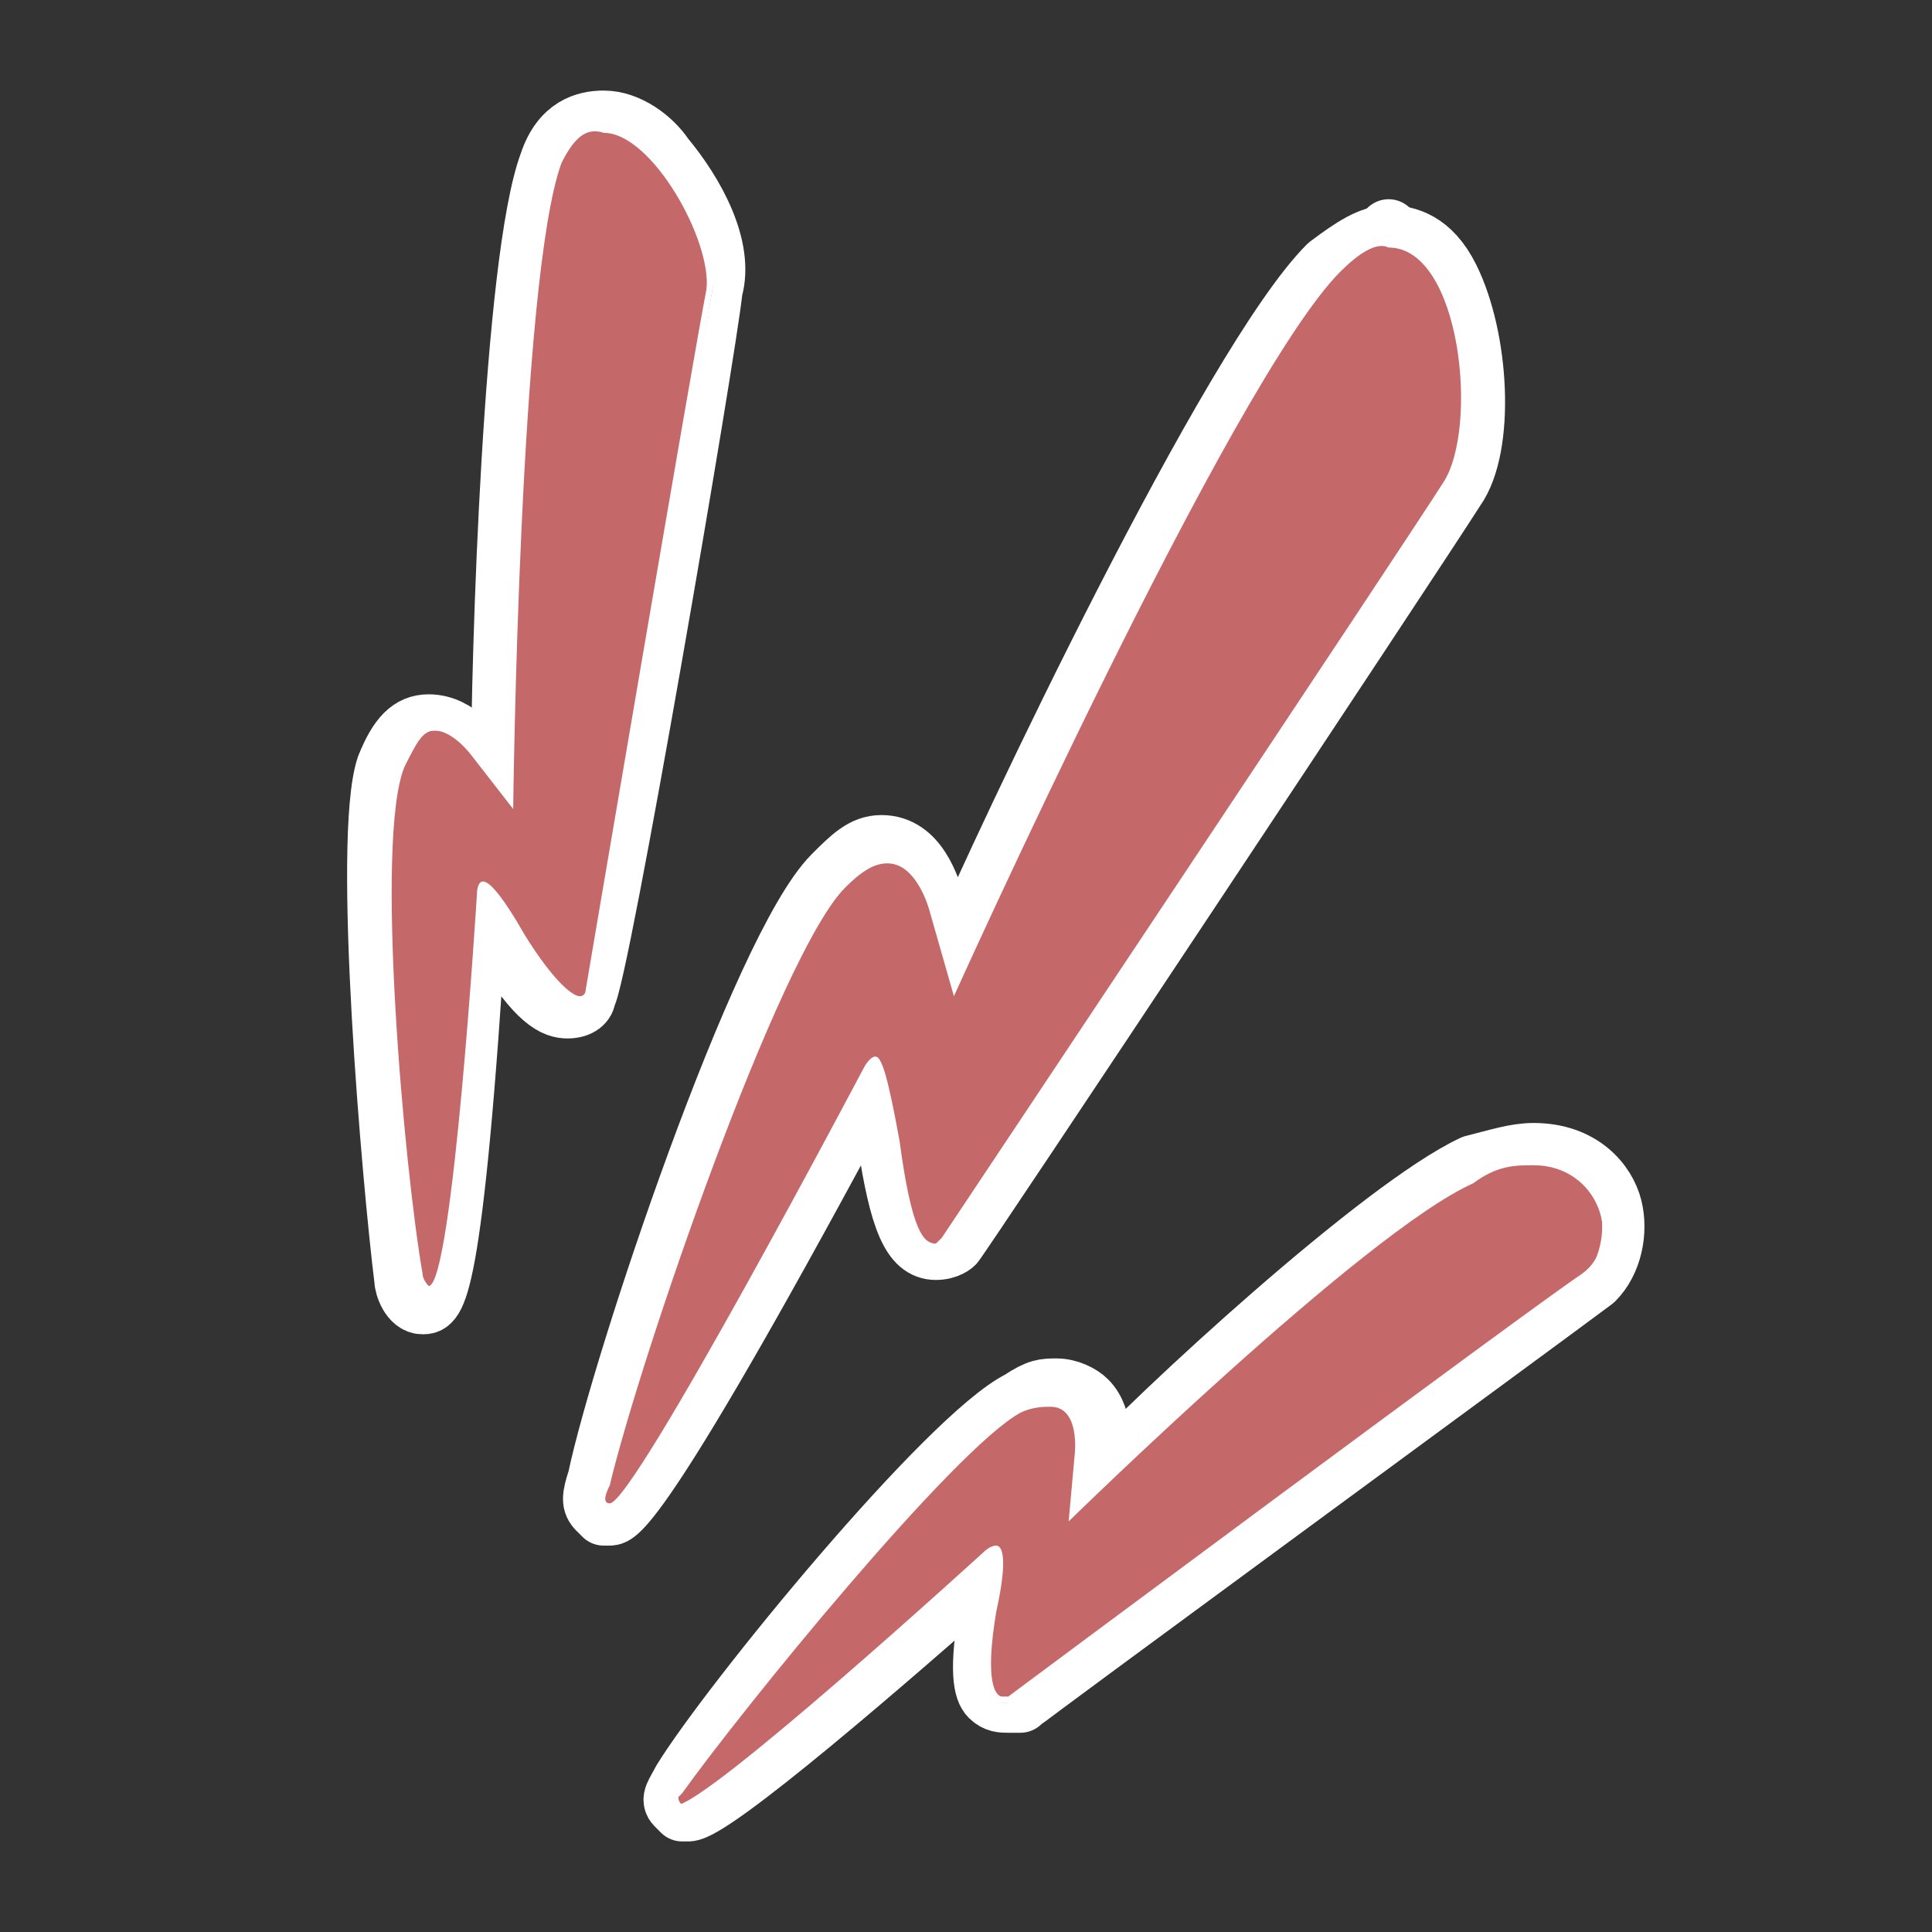 <?xml version="1.0" encoding="utf-8"?>
<!-- Generator: Adobe Illustrator 27.9.0, SVG Export Plug-In . SVG Version: 6.00 Build 0)  -->
<svg version="1.1" id="Complications" xmlns="http://www.w3.org/2000/svg" xmlns:xlink="http://www.w3.org/1999/xlink" x="0px"
	 y="0px" viewBox="0 0 32 32" style="enable-background:new 0 0 32 32;" xml:space="preserve">
<rect x="0" y="0" width="32" height="32" fill="#333333" stroke="none"/>
<style type="text/css">
	.st0{fill:#FFFFFF;stroke:#FFFFFF;stroke-linecap:round;stroke-linejoin:round;stroke-miterlimit:10;}
	.st1{fill:#C5686A;}
	.st2{fill:#FFFFFF;}
</style>
<g>
	<path class="st0" d="M26.7,20c-0.1-0.4-0.5-0.9-1.3-0.9l0,0c-0.3,0-0.6,0.1-1,0.2c-1.5,0.7-5.2,4.1-6.3,5.3l0.1-0.6
		c0,0,0.1-0.5-0.2-0.8c-0.1-0.1-0.3-0.2-0.5-0.2c-0.2,0-0.3,0-0.6,0.2c-1.2,0.6-4.8,5-5.6,6.3c-0.1,0.2-0.2,0.3-0.1,0.4l0.1,0.1h0.1
		c0.4,0,3.3-2.5,5.1-4.1c0,0.1,0,0.4-0.1,0.7c-0.2,1.1-0.1,1.4,0,1.5c0.1,0.1,0.2,0.1,0.3,0.1c0.1,0,0.1,0,0.2,0
		c0.1-0.1,8.7-6.4,9.5-7C26.7,20.9,26.8,20.4,26.7,20z"/>
	<path class="st0" d="M11.8,4.8C12,4.1,11.5,3.2,11,2.6C10.8,2.3,10.4,2,10,2l0,0C9.7,2,9.3,2.1,9.1,2.7c-0.6,1.6-0.8,8.2-0.8,10.2
		l-0.4-0.4c0,0-0.3-0.5-0.8-0.5c-0.3,0-0.5,0.2-0.7,0.7c-0.4,1.2,0.1,6.9,0.3,8.5c0,0.1,0.1,0.4,0.3,0.4c0.2,0,0.5,0,0.9-6.6
		c0.1,0.1,0.2,0.3,0.4,0.6c0.6,1,0.9,1.1,1.1,1.1c0.2,0,0.3-0.1,0.3-0.2C9.9,16.3,11.7,5.8,11.8,4.8z"/>
	<path class="st0" d="M14.7,18.9c0.2,1.3,0.4,1.8,0.8,1.8c0.2,0,0.3-0.1,0.3-0.1c0.1-0.1,7.6-11.4,8.3-12.5c0.5-0.7,0.4-2.5-0.1-3.5
		c-0.3-0.6-0.7-0.7-1-0.7c-0.3,0-0.6,0.2-1,0.5c-1.6,1.6-5.3,9.4-6.2,11.5L15.5,15c-0.1-0.3-0.3-1-0.9-1c-0.3,0-0.5,0.2-0.8,0.5
		c-1.2,1.2-3.5,8.1-3.9,10c-0.1,0.3-0.1,0.4,0,0.5l0.1,0.1h0.1c0.1,0,0.5,0,4.4-7.3C14.5,18,14.6,18.3,14.7,18.9z"/>
	<polygon class="st0" points="23,3.8 23,3.9 23,3.8 	"/>
</g>
<g id="Tracciato_28-2">
	<path class="st1" d="M11.3,29.9L11.3,29.9c-0.1-0.1-0.1-0.2,0.1-0.4c1-1.5,4.5-5.8,5.6-6.3c0.2-0.1,0.4-0.1,0.5-0.1
		c0.2,0,0.3,0,0.4,0.2C18.1,23.5,18,24,18,24l-0.1,0.8c0.9-0.9,4.9-4.7,6.5-5.4c0.3-0.1,0.6-0.2,0.9-0.2c0.7,0,1.1,0.4,1.2,0.8
		c0.1,0.4,0,0.9-0.3,1.2c-0.8,0.6-9.4,6.9-9.5,7l0,0l-0.1,0c-0.1,0-0.1,0-0.2-0.1c-0.1-0.2-0.1-0.7,0-1.4c0.1-0.7,0.1-0.9,0.1-1
		c0,0,0,0,0,0.1C15.4,26.7,11.8,29.9,11.3,29.9C11.4,29.9,11.3,29.9,11.3,29.9z"/>
	<path class="st2" d="M25.4,19.3c1.1,0,1.5,1.3,0.8,1.8c-0.9,0.6-9.5,7-9.5,7s0,0-0.1,0c-0.1,0-0.3-0.2-0.1-1.4
		c0.2-0.9,0.1-1.1,0-1.1c-0.1,0-0.2,0.1-0.2,0.1s-4.6,4.2-5.1,4.2c-0.1,0,0-0.1,0.1-0.2c1-1.4,4.5-5.7,5.6-6.3
		c0.2-0.1,0.4-0.1,0.5-0.1c0.5,0,0.4,0.8,0.4,0.8l-0.1,1.1c0,0,4.9-4.8,6.7-5.6C24.8,19.3,25.1,19.3,25.4,19.3 M25.4,19.1
		c-0.3,0-0.6,0.1-1,0.2c-1.5,0.7-5.1,4.1-6.4,5.3l0.1-0.6c0,0,0.1-0.5-0.2-0.8c-0.1-0.1-0.3-0.2-0.5-0.2c-0.2,0-0.4,0-0.6,0.2
		c-1.2,0.6-4.8,5-5.6,6.3c-0.1,0.1-0.2,0.3-0.1,0.4l0.1,0.1h0.1c0.4,0,3.3-2.5,5.1-4.1c0,0.1,0,0.4-0.1,0.7c-0.2,1.1-0.1,1.4,0,1.5
		c0.1,0.1,0.2,0.1,0.3,0.1c0.1,0,0.1,0,0.2,0c0.1-0.1,8.7-6.4,9.5-7c0.4-0.3,0.5-0.8,0.4-1.3C26.5,19.5,26.1,19.1,25.4,19.1
		L25.4,19.1L25.4,19.1z"/>
</g>
<g id="Tracciato_29-2">
	<path class="st1" d="M7.1,21.4c-0.1,0-0.2-0.2-0.2-0.3c-0.3-1.7-0.8-7.3-0.3-8.4c0.2-0.4,0.3-0.6,0.6-0.6c0.4,0,0.7,0.4,0.7,0.4
		l0.5,0.7c0-1.6,0.2-8.7,0.8-10.4C9.4,2.2,9.8,2.1,10,2.1c0.4,0,0.7,0.3,1,0.6c0.5,0.6,0.9,1.6,0.8,2.1c-0.2,1-2,11.5-2,11.6
		c0,0.1-0.1,0.2-0.2,0.2c-0.2,0-0.6-0.4-1-1.1c-0.4-0.6-0.6-0.8-0.6-0.8c0,0,0,0.1,0,0.1C7.5,21.4,7.2,21.4,7.1,21.4L7.1,21.4z"/>
	<path class="st2" d="M10,2.2c0.8,0,1.8,1.8,1.7,2.6c-0.2,1-2,11.6-2,11.6s0,0.1-0.1,0.1c-0.1,0-0.4-0.2-0.9-1
		c-0.4-0.7-0.6-0.9-0.7-0.9c-0.1,0-0.1,0.2-0.1,0.2s-0.4,6.5-0.8,6.5c0,0-0.1-0.1-0.1-0.2c-0.3-1.7-0.8-7.2-0.3-8.4
		c0.2-0.4,0.3-0.6,0.5-0.6c0.3,0,0.6,0.4,0.6,0.4l0.7,0.9c0,0,0.1-8.8,0.8-10.7C9.5,2.3,9.7,2.1,10,2.2 M10,1.9
		c-0.3,0-0.6,0.1-0.9,0.8c-0.6,1.6-0.8,8.2-0.8,10.2l-0.3-0.4c0,0-0.3-0.5-0.8-0.5c-0.3,0-0.5,0.2-0.7,0.7c-0.4,1.2,0.1,6.9,0.3,8.5
		c0,0.1,0.1,0.4,0.3,0.4s0.5,0,0.9-6.6c0.1,0.1,0.2,0.3,0.4,0.6c0.6,1,0.9,1.1,1.1,1.1c0.2,0,0.3-0.1,0.3-0.2c0-0.1,1.8-10.6,2-11.7
		C12,4.1,11.5,3.2,11,2.6C10.8,2.3,10.4,2,10,1.9L10,1.9L10,1.9z"/>
</g>
<g id="Tracciato_30-2">
	<path class="st1" d="M10.1,25L10.1,25c-0.1-0.1-0.1-0.2-0.1-0.4c0.5-2.2,2.9-8.8,3.9-10c0.3-0.3,0.5-0.4,0.8-0.4
		c0.6,0,0.8,0.9,0.8,0.9l0.3,1.1c0.8-1.6,4.7-10.1,6.3-11.8c0.3-0.3,0.6-0.5,0.9-0.5c0.3,0,0.6,0.2,0.9,0.6C24.4,5.5,24.4,7.3,24,8
		c-0.7,1.1-8.2,12.4-8.3,12.5c0,0-0.1,0.1-0.2,0.1c-0.3,0-0.6-0.6-0.7-1.8c-0.2-1.1-0.3-1.3-0.3-1.3c0,0,0,0.1,0,0.2
		C13.2,20,10.5,25,10.1,25L10.1,25L10.1,25z"/>
	<path class="st2" d="M23,4.1c1.2,0,1.5,3,0.9,3.9c-0.7,1.1-8.3,12.5-8.3,12.5s-0.1,0.1-0.1,0.1c-0.2,0-0.4-0.2-0.6-1.7
		c-0.2-1.1-0.3-1.4-0.4-1.4c-0.1,0-0.2,0.2-0.2,0.2s-3.8,7.2-4.2,7.2c-0.1,0-0.1-0.1,0-0.3c0.5-2.1,2.8-8.8,3.9-9.9
		c0.3-0.3,0.5-0.4,0.7-0.4c0.5,0,0.7,0.8,0.7,0.8l0.4,1.4c0,0,4.6-10.2,6.4-12C22.5,4.2,22.8,4,23,4.1 M23,3.8c-0.3,0-0.6,0.2-1,0.5
		c-1.6,1.6-5.3,9.4-6.2,11.5L15.6,15c-0.1-0.4-0.3-0.9-0.9-0.9c-0.3,0-0.6,0.2-0.9,0.5c-1.1,1.2-3.5,8.1-3.9,10
		c-0.1,0.3-0.1,0.4,0,0.5l0.1,0.1h0.1c0.1,0,0.5,0,4.4-7.3c0.1,0.2,0.1,0.5,0.2,1c0.2,1.3,0.4,1.8,0.8,1.8c0.2,0,0.3-0.1,0.3-0.1
		c0.1-0.1,7.6-11.4,8.3-12.5c0.5-0.7,0.4-2.5-0.1-3.5C23.6,4,23.2,3.8,23,3.8L23,3.8L23,3.8z"/>
</g>
</svg>
